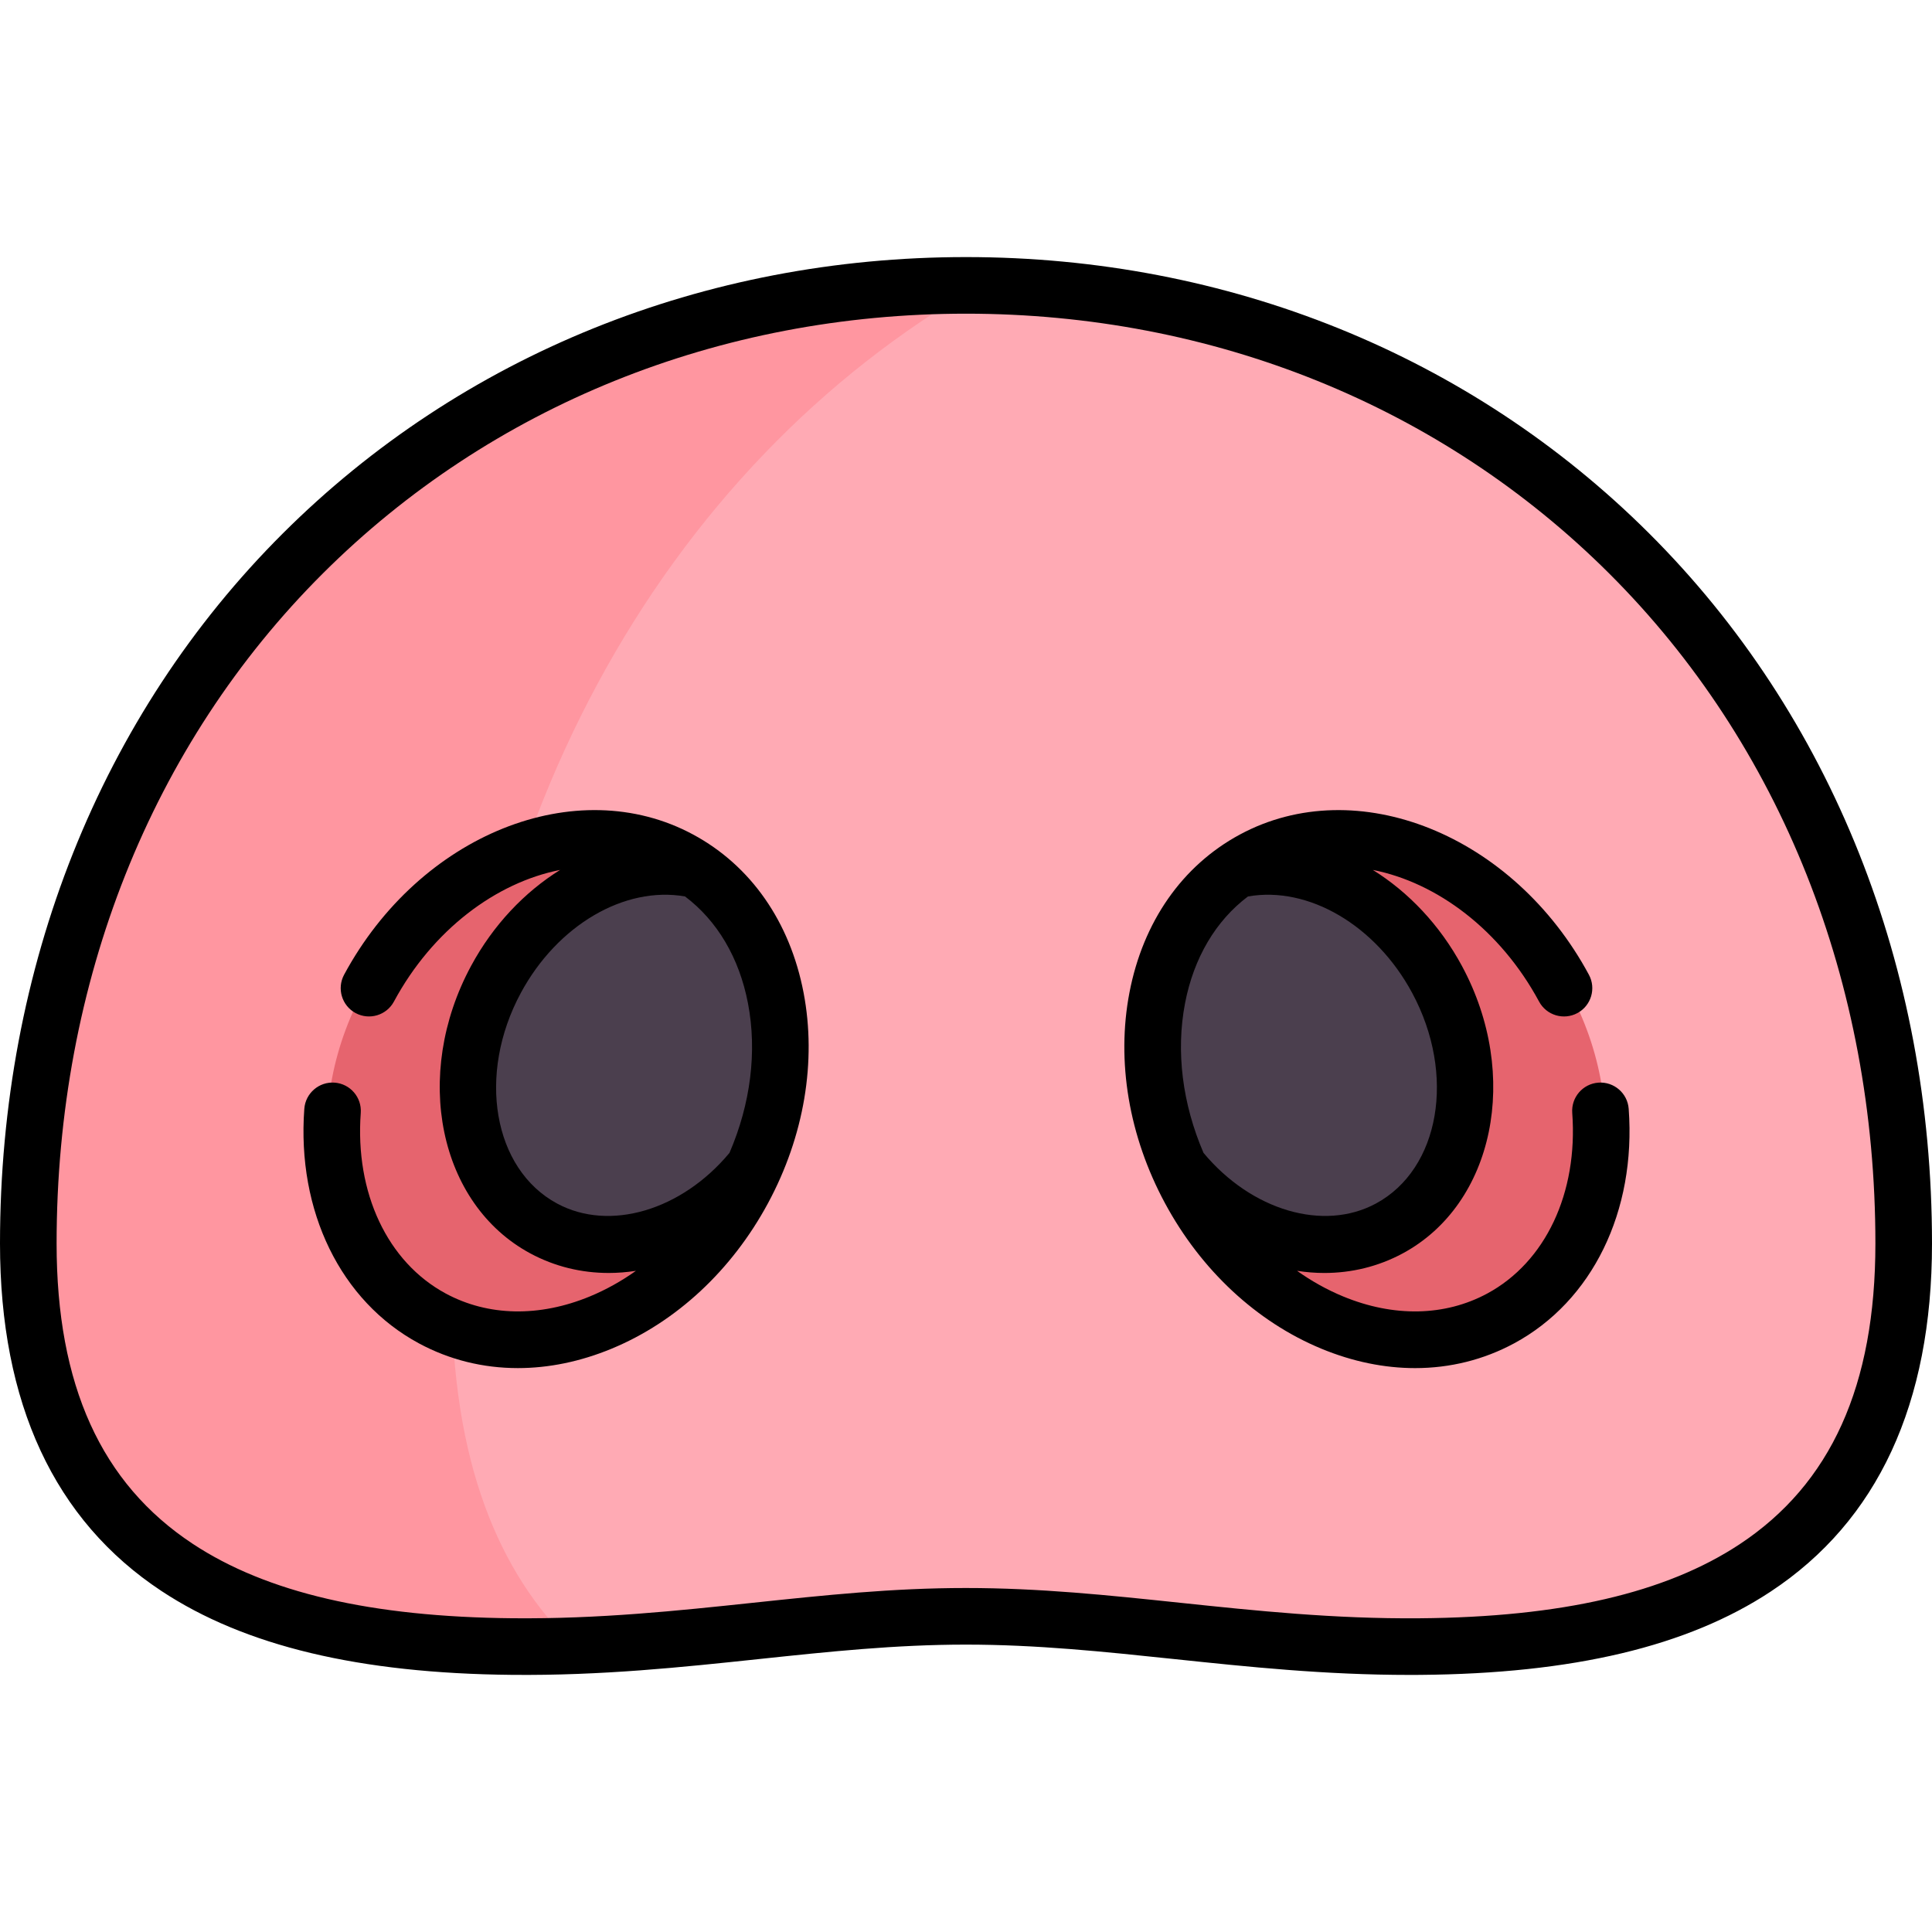 <?xml version="1.0" encoding="iso-8859-1"?>
<!-- Generator: Adobe Illustrator 19.0.0, SVG Export Plug-In . SVG Version: 6.00 Build 0)  -->
<svg version="1.1" id="Capa_1" xmlns="http://www.w3.org/2000/svg" xmlns:xlink="http://www.w3.org/1999/xlink" x="0px" y="0px"
	 viewBox="0 0 512 512" style="enable-background:new 0 0 512 512;" xml:space="preserve">
<path style="fill:#FFAAB4;" d="M504.5,329.536c0,87.38-62.266,106.31-128.262,106.824c-44.327,0.345-80.158-8.021-120.29-8.021
	c-40.029,0-75.618,8.436-120.19,8.016C69.902,435.734,7.5,416.649,7.5,329.536C7.5,180.348,118.757,75.629,256,75.629
	S504.5,180.348,504.5,329.536z"/>
<path style="fill:#FF96A0;" d="M119.726,342.609c0-122.395,56.629-219.315,139.606-266.9c-1.114-0.014-2.214-0.079-3.331-0.079
	c-137.243,0-248.5,104.719-248.5,253.907c0,87.113,62.401,106.198,128.259,106.819c5.578,0.052,11.015-0.034,16.338-0.225
	C132.24,417.025,119.726,387.48,119.726,342.609z"/>
<ellipse transform="matrix(-0.5 -0.866 0.866 -0.5 298.403 749.386)" style="fill:#E6646E;" cx="365.528" cy="288.553" rx="68.899" ry="56.627"/>
<path style="fill:#4B3F4E;" d="M380.705,259.465c-12.763-22.107-36.606-32.717-55.952-26.092
	c-19.625,16.153-24.728,46.92-12.448,75.054c15.009,19.529,39.37,27.022,57.539,16.531
	C390.005,313.319,394.868,283.996,380.705,259.465z"/>
<ellipse transform="matrix(-0.5 0.866 -0.866 -0.5 469.791 305.894)" style="fill:#E6646E;" cx="146.593" cy="288.562" rx="68.899" ry="56.627"/>
<path style="fill:#4B3F4E;" d="M131.426,259.465c12.763-22.107,36.606-32.717,55.952-26.092
	c19.625,16.153,24.728,46.92,12.448,75.054c-15.009,19.529-39.37,27.022-57.539,16.531
	C122.125,313.319,117.263,283.996,131.426,259.465z"/>
<path d="M183.695,221.164c-30.975-16.693-72.472-0.026-92.507,37.148c-1.965,3.646-0.602,8.195,3.044,10.16
	c3.646,1.964,8.195,0.601,10.161-3.044c10.242-19.005,27.061-31.543,44.041-34.888c-9.443,5.881-17.757,14.608-23.611,25.472
	c-15.585,28.92-8.542,63.079,15.702,76.145c6.504,3.505,13.588,5.193,20.794,5.193c2.396,0,4.803-0.196,7.207-0.566
	c-3.838,2.726-7.911,5.005-12.164,6.767c-13.432,5.562-27.007,5.296-38.223-0.749c-15.458-8.331-24.093-26.671-22.534-47.862
	c0.304-4.131-2.798-7.726-6.93-8.03c-4.111-0.304-7.725,2.799-8.029,6.93c-1.999,27.17,9.641,50.992,30.376,62.167
	c8.099,4.365,17.007,6.554,26.226,6.554c8.156,0,16.557-1.714,24.854-5.15c17.144-7.101,31.856-20.792,41.429-38.553
	c9.571-17.76,12.918-37.578,9.422-55.801C209.348,244.267,198.958,229.39,183.695,221.164z M147.642,318.953
	c-16.963-9.142-21.275-34.185-9.613-55.824c9.67-17.945,27.488-28.37,43.512-25.559c8.516,6.415,14.368,16.257,16.68,28.313
	c2.452,12.782,0.702,26.633-4.898,39.64C180.628,320.784,161.536,326.441,147.642,318.953z"/>
<path d="M437.011,141.326C389.661,94.124,325.377,68.129,256,68.129S122.339,94.124,74.989,141.326
	C26.632,189.531,0,256.372,0,329.537c0,42.36,14.4,73.348,42.8,92.102c22.061,14.568,52.444,21.835,92.889,22.216
	c23.798,0.23,44.979-2.019,65.468-4.189c18.584-1.968,36.138-3.827,54.792-3.827c18.816,0,36.534,1.864,55.292,3.837
	c19.621,2.063,39.883,4.195,62.321,4.195c0.908,0,1.82-0.003,2.735-0.01c40.518-0.316,70.922-7.538,92.952-22.078
	C497.616,403.059,512,372.023,512,329.536C512,256.372,485.368,189.531,437.011,141.326z M460.985,409.264
	c-19.535,12.895-47.275,19.305-84.806,19.597c-22.671,0.186-43.369-1.998-63.371-4.103c-19.16-2.015-37.257-3.919-56.86-3.919
	c-19.446,0-37.383,1.899-56.371,3.91c-20.068,2.125-40.81,4.32-63.748,4.106c-37.463-0.353-65.189-6.808-84.764-19.734
	C26.797,393.096,15,367.063,15,329.537c0-69.149,25.065-132.217,70.579-177.587C130.098,107.57,190.621,83.129,256,83.129
	s125.902,24.44,170.421,68.819C471.935,197.319,497,260.388,497,329.536C497,367.189,485.22,393.268,460.985,409.264z"/>
<path d="M423.59,286.91c-4.132,0.304-7.233,3.899-6.93,8.03c1.559,21.191-7.076,39.531-22.534,47.862
	c-11.216,6.045-24.79,6.313-38.223,0.749c-4.254-1.762-8.329-4.042-12.168-6.769c2.405,0.37,4.814,0.569,7.211,0.569
	c7.204,0,14.291-1.688,20.795-5.193c24.243-13.066,31.286-47.224,15.701-76.145c-5.856-10.865-14.172-19.592-23.618-25.473
	c16.983,3.342,33.804,15.881,44.047,34.889c1.965,3.647,6.515,5.01,10.161,3.044c3.646-1.965,5.009-6.514,3.044-10.16
	c-20.035-37.175-61.529-53.841-92.507-37.148c-15.263,8.226-25.652,23.103-29.257,41.893c-3.496,18.223-0.149,38.041,9.422,55.801
	c9.572,17.761,24.285,31.452,41.429,38.553c8.299,3.437,16.696,5.15,24.854,5.15c9.218,0,18.128-2.19,26.226-6.554
	c20.735-11.175,32.375-34.997,30.376-62.167C431.315,289.709,427.715,286.611,423.59,286.91z M314.045,265.882
	c2.312-12.056,8.164-21.898,16.68-28.313c16.026-2.809,33.843,7.615,43.512,25.559c11.662,21.64,7.35,46.682-9.612,55.824
	c-13.898,7.488-32.986,1.83-45.682-13.431C313.343,292.515,311.593,278.664,314.045,265.882z"/>
<g>
</g>
<g>
</g>
<g>
</g>
<g>
</g>
<g>
</g>
<g>
</g>
<g>
</g>
<g>
</g>
<g>
</g>
<g>
</g>
<g>
</g>
<g>
</g>
<g>
</g>
<g>
</g>
<g>
</g>
</svg>
